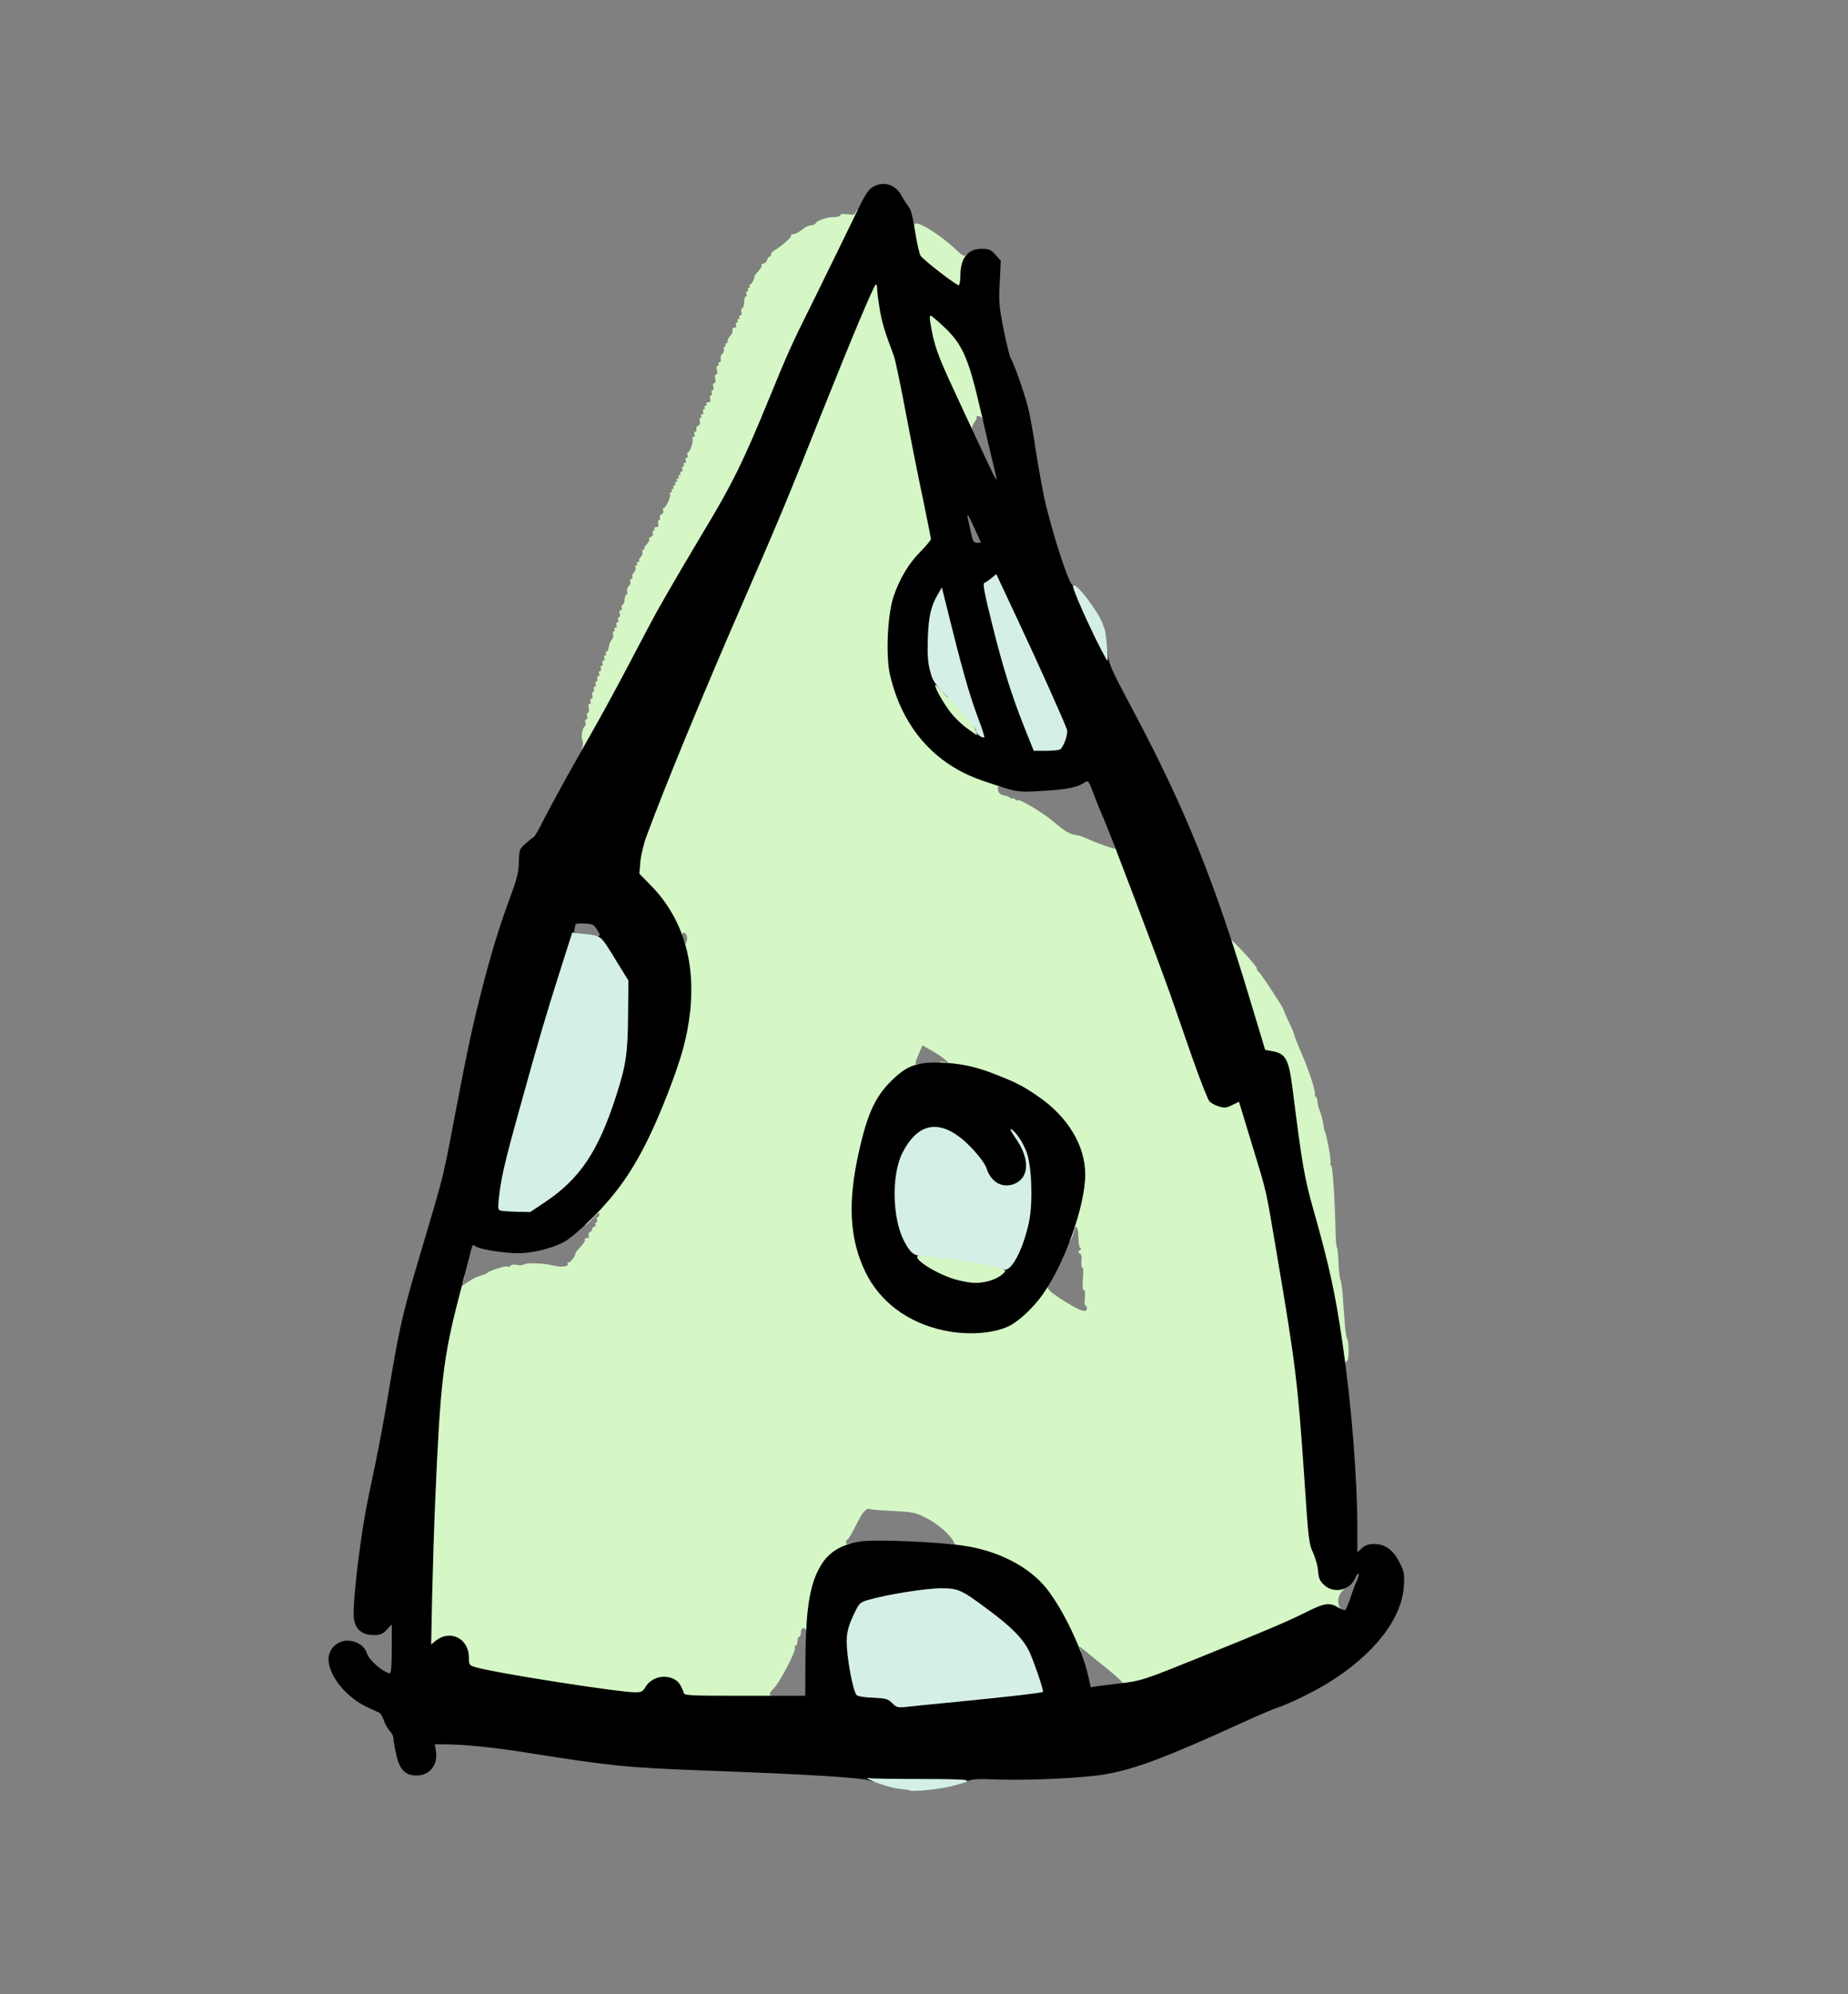 <?xml version="1.0" encoding="utf-8"?>
<!DOCTYPE svg PUBLIC "-//W3C//DTD SVG 1.0//EN" "http://www.w3.org/TR/2001/REC-SVG-20010904/DTD/svg10.dtd">
<svg version="1.0" xmlns="http://www.w3.org/2000/svg" width="533px" height="575px" viewBox="0 0 533 575" preserveAspectRatio="xMidYMid meet">
 <rect x="0" y="0" width="533" height="575" fill="#808080" stroke="none"/>
 <g fill="#d5f6c5">
  <path d="M195.70 489.65 c-0.70 -2.10 -1.50 -3.30 -2.80 -3.95 -1.25 -0.65 -1.60 -0.65 -2.85 0.05 -0.85 0.40 -1.90 1.40 -2.40 2.25 -0.85 1.45 -1 1.50 -4.45 1.50 -6.05 0 -40.75 -5.25 -47.20 -7.15 l-2.25 -0.65 -0.25 -2.90 c-0.20 -2.40 -0.50 -3.10 -1.65 -4.10 -1.70 -1.45 -2.80 -1.50 -4.50 -0.20 -0.70 0.55 -2 1 -2.90 1 l-1.60 0 0.30 -15.85 c0.55 -26.45 1.85 -53.55 3.10 -64 0.90 -7.20 2.20 -14.05 4 -20.65 0.70 -2.60 1.40 -5.50 1.60 -6.35 0.20 -1.15 0.55 -1.65 1.20 -1.65 1.05 0 1.20 0.80 0.50 2.70 l-0.50 1.25 2.10 -1.40 c1.15 -0.80 2.75 -1.55 3.60 -1.75 0.80 -0.20 1.60 -0.55 1.75 -0.70 0.45 -0.65 5.45 -2.20 5.95 -1.90 0.25 0.20 0.65 0.05 0.80 -0.20 0.20 -0.35 0.95 -0.40 1.80 -0.25 0.85 0.20 1.75 0.10 2.10 -0.15 0.70 -0.55 5.80 -0.35 8.60 0.35 2.10 0.55 4.45 0.25 3.95 -0.50 -0.15 -0.25 0.05 -0.45 0.45 -0.45 0.50 0 2.05 -2.25 1.90 -2.85 0 -0.05 0.65 -0.80 1.45 -1.70 0.85 -0.85 1.35 -1.75 1.20 -2 -0.15 -0.25 0.10 -0.45 0.55 -0.45 0.55 0 0.75 -0.25 0.55 -0.75 -0.15 -0.45 0.05 -0.90 0.45 -1.05 0.40 -0.20 0.65 -0.50 0.50 -0.70 -0.15 -0.20 0.10 -0.55 0.55 -0.70 0.40 -0.15 0.60 -0.50 0.45 -0.80 -0.15 -0.25 -0.10 -0.50 0.20 -0.50 0.30 0 0.40 -0.35 0.25 -0.75 -0.20 -0.40 -0.10 -0.75 0.15 -0.75 0.25 0 0.50 -0.35 0.50 -0.85 0 -0.60 -0.35 -0.45 -1.35 0.65 -0.70 0.80 -1.70 1.75 -2.15 2.15 -0.75 0.60 -0.85 0.50 -0.85 -0.90 0 -1.30 0.20 -1.55 1.25 -1.55 0.90 0 1.25 -0.25 1.25 -0.95 0 -0.50 1.55 -2.85 3.45 -5.20 6.70 -8.35 11 -16.15 16.55 -30.30 5.75 -14.75 7.65 -24.40 6.50 -33.05 -1.05 -7.50 -1.15 -9.35 -0.55 -9.70 0.30 -0.20 0.55 0 0.60 0.55 0 0.80 0.05 0.80 0.40 -0.10 0.50 -1.30 0.10 -2.75 -0.75 -2.75 -0.40 0 -0.55 0.30 -0.40 0.75 0.20 0.50 0 0.75 -0.65 0.75 -0.70 0 -1.30 -0.65 -1.90 -2.10 -1.55 -3.60 -5.15 -8.75 -8.35 -11.95 l-3.05 -3 0.30 -4.85 c0.30 -5.30 0.55 -6 6.50 -21.10 6.20 -15.70 13.80 -33.85 22.35 -53.50 10.90 -25.05 13.35 -30.80 22.95 -55 4.35 -10.85 9.65 -23.95 11.85 -29.10 l3.95 -9.40 1.90 0 c1.70 0 1.85 0.10 1.85 1.45 0 0.75 0.35 3.40 0.75 5.85 0.70 3.95 1.40 6.25 4.10 13.45 0.40 1.10 1.95 8.55 3.45 16.50 1.50 8 3.75 19.25 5 25.10 2.95 14 2.95 13.95 -0.65 17.55 -6 5.95 -9.10 13.60 -9.50 23.35 -0.30 6.75 0.30 10 2.85 16.70 4.25 11 13.15 19.40 24.75 23.35 3.30 1.10 4.25 1.65 4.25 2.35 0 0.65 -0.25 0.85 -0.75 0.70 -0.90 -0.40 -1.20 0.15 -0.80 1.35 0.20 0.55 0.90 1.05 1.55 1.15 0.65 0.10 1.45 0.40 1.85 0.70 0.35 0.30 0.65 0.40 0.65 0.20 0 -0.20 0.35 -0.10 0.75 0.25 0.40 0.35 0.75 0.50 0.75 0.30 0 -0.80 7.10 3.40 10.25 6.05 3.55 3 4.65 3.65 6.60 3.95 0.60 0.05 1.85 0.45 2.75 0.85 1.45 0.65 3.05 1.30 3.90 1.60 0.15 0.05 0.60 0.20 1 0.35 0.40 0.20 1.50 0.55 2.40 0.85 1.50 0.45 1.60 0.45 1.10 -0.45 -0.45 -0.85 -0.35 -1 0.50 -1 0.75 0 1.30 0.60 1.95 2.15 2.10 4.90 14.75 38.90 17.95 48.35 6.80 19.75 7.65 21.95 8.95 23 1.50 1.20 2.60 1.25 3.95 0.25 0.50 -0.40 1.65 -0.75 2.45 -0.75 l1.55 0 3.70 12.10 c4.50 14.85 3.95 12.40 7.20 31.65 5.50 32.30 6.10 37.25 8.05 65.70 1.10 17 1.30 18.35 2.45 20.75 0.65 1.40 1.35 3.75 1.45 5.25 0.20 2.30 0.50 2.95 1.80 4.15 1.10 0.95 2.10 1.40 3.30 1.40 2.10 0 2.15 0.20 0.50 1.70 -1.50 1.40 -1.70 4 -0.40 5.40 0.75 0.85 0.70 0.90 -0.90 0.90 -0.95 0 -2 -0.20 -2.40 -0.45 -0.50 -0.35 -2.05 0.20 -5.05 1.70 -7.45 3.75 -42.40 18.20 -47.25 19.55 -2.90 0.80 -7.55 0.90 -8 0.20 -0.15 -0.25 0.05 -0.50 0.50 -0.50 0.50 0 -1.35 -1.80 -4.05 -4 -2.75 -2.20 -5.85 -4.70 -6.90 -5.60 -1.60 -1.30 -1.85 -1.40 -1.35 -0.50 0.50 0.95 0.45 1.10 -0.40 1.10 -0.75 0 -1.75 -1.50 -4.40 -6.60 -4.35 -8.45 -7.90 -13 -12.70 -16.20 -4.40 -2.90 -11.05 -5.50 -16.20 -6.30 -3.05 -0.45 -3.75 -0.75 -3.75 -1.45 0 -0.65 0.25 -0.80 0.80 -0.60 0.70 0.25 0.75 0.15 0.20 -0.85 -1.15 -2.15 -4.75 -5.25 -8 -6.85 -3 -1.50 -3.75 -1.65 -9.50 -1.95 -3.45 -0.15 -6.40 -0.40 -6.55 -0.50 -0.95 -0.60 -2.20 0.85 -4.05 4.60 -1.15 2.30 -2.25 4.20 -2.50 4.20 -0.20 0 -0.40 0.35 -0.40 0.75 0 0.45 0.30 0.60 0.75 0.45 0.50 -0.20 0.75 0 0.75 0.60 0 0.60 -0.90 1.45 -2.50 2.30 -4.60 2.55 -7.50 8.70 -8.55 17.90 -0.45 3.60 -0.80 5 -1.25 5 -0.40 0 -0.70 -0.35 -0.70 -0.75 0 -0.40 -0.35 -0.75 -0.75 -0.75 -0.45 0 -0.75 0.45 -0.75 1.25 0 0.70 -0.20 1.25 -0.50 1.25 -0.25 0 -0.50 0.55 -0.50 1.25 0 0.70 -0.20 1.25 -0.50 1.25 -0.25 0 -0.35 0.30 -0.20 0.70 0.35 0.85 -4.55 10.20 -6.10 11.65 -1.35 1.25 -1.55 2.15 -0.45 2.15 0.40 0 0.75 0.35 0.75 0.75 0 0.65 -1.85 0.75 -13.75 0.75 -12.70 0 -13.80 -0.05 -14.05 -0.85z m88.85 -107.15 c1.45 -0.30 3.70 -1 4.95 -1.60 2.55 -1.25 7.25 -5.50 9.25 -8.45 0.95 -1.30 1.75 -1.95 2.55 -1.95 0.80 0 1.10 0.20 0.90 0.70 -0.15 0.45 0.95 1.50 3.15 2.95 5.80 3.80 8.15 4.70 8.15 3.10 0 -0.40 -0.20 -0.75 -0.45 -0.75 -0.25 0 -0.30 -1 -0.15 -2.25 0.15 -1.45 0.05 -2.25 -0.30 -2.25 -0.40 0 -0.45 -1.05 -0.25 -3.25 0.15 -1.90 0.10 -3.25 -0.20 -3.25 -0.25 0 -0.35 -0.80 -0.25 -1.80 0.15 -1.20 0 -1.95 -0.45 -2.25 -0.60 -0.40 -0.60 -0.55 0.05 -0.95 0.40 -0.25 0.50 -0.50 0.20 -0.50 -0.35 0 -0.60 -1.15 -0.65 -2.85 -0.05 -3.35 -0.80 -4.50 -1.30 -2.10 -0.40 1.85 -1.30 3.45 -1.85 3.45 -0.25 0 -0.40 -0.80 -0.40 -1.75 0 -1.35 0.20 -1.75 0.90 -1.75 0.75 0 0.85 -0.30 0.70 -1.80 -0.10 -0.95 0.15 -3.05 0.60 -4.60 2.30 -8.30 2.10 -13 -0.80 -19 -5 -10.20 -21.80 -20.30 -35.75 -21.45 -2.45 -0.20 -3.65 -0.50 -3.65 -0.90 0 -0.80 2.10 -1.35 3.30 -0.90 1.80 0.70 -0.95 -1.60 -3.90 -3.30 l-2.85 -1.60 -1 2.35 c-1.25 2.75 -1.30 3.40 -0.30 3 0.50 -0.15 0.75 0.05 0.75 0.65 0 0.65 -0.75 1.35 -2.20 2 -2.55 1.25 -7.05 5.80 -8.95 9.05 -2.10 3.60 -3.65 8.20 -5.25 15.75 -1.95 9 -2.35 13 -1.65 18.25 1.10 8.15 3.40 13.80 7.80 19.10 6.55 7.95 19.45 12.75 29.30 10.90z"/>
  <path d="M275.20 370.75 c-3.40 -0.75 -8.25 -3 -10.65 -5 -1.25 -1.10 -1.55 -1.70 -1.55 -3.30 l0 -1.95 2.45 0 c4.85 0 16.65 1.75 24.20 3.60 1.75 0.40 1.85 0.55 1.85 2.40 0 1.55 -0.30 2.15 -1.40 2.95 -2.90 2.05 -9.05 2.60 -14.90 1.30z"/>
  <path d="M386.30 392.65 c-0.15 -0.80 -0.60 -3.85 -1.05 -6.90 -1.50 -11 -3.35 -19.30 -7.75 -34.75 -2.80 -9.85 -3.40 -13.35 -6.25 -35.95 -1.10 -8.35 -1.95 -9.80 -6.20 -10.50 -1.65 -0.30 -1.70 -0.35 -3.40 -6.05 -0.95 -3.15 -3.05 -10.10 -4.65 -15.45 -2.85 -9.15 -3.55 -12.55 -2.60 -12.55 0.65 0 8.10 8.05 8.10 8.75 0 0.40 0.15 0.75 0.40 0.85 0.50 0.20 7.15 10.30 7.30 11.05 0.10 0.35 0.75 1.90 1.50 3.50 0.80 1.60 1.45 3.15 1.50 3.50 0.20 0.90 0.75 2.25 2.40 6.10 1.90 4.25 3.95 10.75 3.65 11.30 -0.15 0.20 -0.05 0.50 0.25 0.70 0.25 0.15 0.50 0.85 0.50 1.45 0 0.65 0.35 1.95 0.75 2.90 0.40 1 0.80 2.55 0.90 3.50 0.10 0.90 0.30 1.90 0.45 2.15 0.55 0.95 1.95 8.75 1.65 9.25 -0.15 0.25 -0.10 0.50 0.15 0.50 0.45 0 1.10 9.50 1.30 19.25 0.05 2.20 0.20 4.25 0.40 4.50 0.20 0.30 0.40 2.20 0.45 4.25 0.05 2.05 0.30 4.30 0.55 4.95 0.25 0.65 0.50 2.55 0.65 4.25 0.10 1.65 0.35 5.10 0.55 7.55 0.15 2.50 0.50 4.90 0.75 5.35 0.60 1.15 0.55 6.40 -0.05 6.40 -0.25 0 -0.50 0.35 -0.50 0.75 0 1.30 -1.40 0.80 -1.70 -0.60z"/>
  <path d="M168 215.55 c0.20 -0.75 0.20 -1.70 0 -2.10 -0.50 -0.80 -0.05 -3.55 0.65 -4 0.25 -0.20 0.35 -0.70 0.20 -1.15 -0.20 -0.45 -0.05 -0.80 0.20 -0.80 0.30 0 0.45 -0.45 0.30 -1 -0.15 -0.55 -0.05 -1 0.25 -1 0.30 0 0.35 -0.55 0.20 -1.25 -0.20 -0.80 -0.10 -1.25 0.25 -1.25 0.30 0 0.45 -0.35 0.25 -0.75 -0.15 -0.40 0 -0.75 0.25 -0.75 0.30 0 0.45 -0.45 0.30 -1 -0.15 -0.55 -0.05 -1 0.25 -1 0.30 0 0.40 -0.35 0.20 -0.75 -0.15 -0.40 -0.05 -0.75 0.25 -0.75 0.30 0 0.45 -0.35 0.25 -0.75 -0.15 -0.40 -0.05 -0.75 0.25 -0.75 0.30 0 0.45 -0.35 0.25 -0.75 -0.15 -0.40 -0.05 -0.75 0.25 -0.75 0.30 0 0.45 -0.35 0.25 -0.75 -0.15 -0.40 -0.05 -0.75 0.25 -0.75 0.30 0 0.45 -0.35 0.25 -0.75 -0.15 -0.40 -0.05 -0.75 0.25 -0.75 0.30 0 0.45 -0.35 0.25 -0.75 -0.15 -0.40 -0.05 -0.75 0.25 -0.75 0.30 0 0.45 -0.35 0.25 -0.75 -0.15 -0.40 -0.05 -0.75 0.25 -0.75 0.30 0 0.40 -0.20 0.25 -0.45 -0.20 -0.25 -0.10 -0.55 0.20 -0.65 0.25 -0.05 0.55 -0.70 0.60 -1.40 0.10 -0.70 0.45 -1.55 0.80 -1.95 0.40 -0.40 0.55 -1.10 0.45 -1.60 -0.15 -0.55 -0.05 -0.95 0.25 -0.95 0.25 0 0.30 -0.20 0.15 -0.50 -0.15 -0.25 -0.05 -0.50 0.25 -0.50 0.35 0 0.50 -0.35 0.30 -0.75 -0.15 -0.40 -0.05 -0.75 0.25 -0.75 0.30 0 0.45 -0.35 0.25 -0.75 -0.15 -0.40 -0.05 -0.75 0.25 -0.75 0.30 0 0.40 -0.45 0.20 -1 -0.20 -0.60 -0.10 -1 0.25 -1 0.35 0 0.50 -0.30 0.35 -0.70 -0.15 -0.40 -0.05 -0.80 0.20 -0.90 0.30 -0.10 0.60 -0.80 0.60 -1.55 0.05 -0.75 0.30 -1.35 0.55 -1.35 0.20 0 0.30 -0.40 0.20 -0.90 -0.15 -0.50 0.05 -1.20 0.45 -1.55 0.40 -0.35 0.60 -0.95 0.45 -1.35 -0.15 -0.40 -0.05 -0.70 0.25 -0.70 0.30 0 0.45 -0.30 0.35 -0.60 -0.15 -0.35 0.10 -0.95 0.45 -1.35 0.40 -0.35 0.60 -1 0.45 -1.35 -0.15 -0.40 -0.05 -0.70 0.25 -0.70 0.30 0 0.35 -0.20 0.20 -0.50 -0.15 -0.25 -0.05 -0.50 0.30 -0.50 0.35 0 0.50 -0.15 0.30 -0.30 -0.15 -0.20 0.05 -0.65 0.45 -1.05 0.40 -0.45 0.65 -1.10 0.50 -1.45 -0.15 -0.40 0 -0.70 0.30 -0.70 0.30 0 0.45 -0.15 0.30 -0.30 -0.20 -0.15 0.10 -0.70 0.65 -1.25 0.55 -0.55 0.85 -1.20 0.70 -1.40 -0.10 -0.25 0.10 -0.60 0.55 -0.75 0.45 -0.20 0.70 -0.65 0.50 -1.05 -0.15 -0.40 -0.05 -0.75 0.25 -0.75 0.30 0 0.35 -0.25 0.20 -0.50 -0.15 -0.30 0.05 -0.50 0.55 -0.50 0.55 0 0.75 -0.30 0.55 -1 -0.15 -0.55 -0.05 -1 0.25 -1 0.30 0 0.40 -0.30 0.25 -0.70 -0.15 -0.40 0.05 -0.85 0.50 -1 0.40 -0.20 0.65 -0.65 0.45 -1.05 -0.15 -0.40 -0.10 -0.75 0.15 -0.75 0.65 0 2.15 -3.40 1.80 -4 -0.15 -0.30 -0.05 -0.50 0.25 -0.50 0.30 0 0.40 -0.20 0.25 -0.50 -0.15 -0.25 -0.05 -0.50 0.25 -0.50 0.30 0 0.40 -0.20 0.25 -0.50 -0.15 -0.25 -0.05 -0.50 0.25 -0.50 0.30 0 0.40 -0.20 0.25 -0.50 -0.15 -0.25 -0.05 -0.50 0.25 -0.50 0.30 0 0.40 -0.20 0.25 -0.50 -0.15 -0.25 -0.05 -0.50 0.25 -0.50 0.30 0 0.40 -0.20 0.25 -0.50 -0.15 -0.25 -0.05 -0.50 0.25 -0.50 0.30 0 0.40 -0.20 0.25 -0.50 -0.15 -0.25 -0.05 -0.50 0.25 -0.50 0.35 0 0.50 -0.35 0.30 -0.75 -0.15 -0.40 -0.05 -0.75 0.25 -0.75 0.30 0 0.35 -0.20 0.20 -0.50 -0.15 -0.25 -0.05 -0.50 0.25 -0.50 0.35 0 0.50 -0.35 0.30 -0.75 -0.15 -0.40 -0.05 -0.75 0.25 -0.75 0.30 0 0.45 -0.35 0.25 -0.75 -0.15 -0.40 -0.10 -0.75 0.10 -0.75 0.60 0 1.70 -3.40 1.35 -4 -0.15 -0.25 -0.05 -0.50 0.25 -0.50 0.35 0 0.50 -0.35 0.30 -0.75 -0.15 -0.40 -0.05 -0.75 0.25 -0.75 0.30 0 0.45 -0.30 0.30 -0.70 -0.15 -0.40 0.05 -0.85 0.50 -1 0.45 -0.20 0.65 -0.70 0.50 -1.30 -0.15 -0.55 -0.05 -1 0.25 -1 0.25 0 0.30 -0.20 0.15 -0.50 -0.15 -0.25 -0.05 -0.50 0.25 -0.50 0.35 0 0.50 -0.35 0.30 -0.75 -0.15 -0.40 -0.05 -0.75 0.25 -0.75 0.30 0 0.35 -0.20 0.20 -0.50 -0.15 -0.25 -0.05 -0.50 0.25 -0.50 0.30 0 0.40 -0.20 0.25 -0.50 -0.15 -0.25 0.05 -0.50 0.55 -0.50 0.55 0 0.75 -0.30 0.55 -1 -0.15 -0.55 -0.05 -1 0.25 -1 0.30 0 0.40 -0.35 0.20 -0.75 -0.15 -0.40 -0.05 -0.75 0.25 -0.75 0.30 0 0.40 -0.45 0.20 -1 -0.20 -0.60 -0.10 -1 0.25 -1 0.40 0 0.50 -0.45 0.30 -1.25 -0.20 -0.80 -0.10 -1.25 0.25 -1.25 0.35 0 0.45 -0.45 0.25 -1.25 -0.20 -0.75 -0.10 -1.25 0.20 -1.25 0.30 0 0.40 -0.20 0.25 -0.50 -0.15 -0.30 -0.05 -0.50 0.30 -0.50 0.30 0 0.45 -0.40 0.35 -0.90 -0.15 -0.50 0.05 -1.20 0.45 -1.55 0.40 -0.35 0.60 -0.95 0.45 -1.35 -0.15 -0.40 -0.05 -0.70 0.25 -0.70 0.30 0 0.35 -0.20 0.20 -0.50 -0.15 -0.25 -0.05 -0.50 0.25 -0.50 0.35 0 0.50 -0.25 0.40 -0.60 -0.10 -0.30 0.20 -1 0.75 -1.55 0.50 -0.50 0.80 -1.25 0.65 -1.65 -0.15 -0.40 0.05 -0.70 0.50 -0.70 0.50 0 0.70 -0.30 0.50 -0.75 -0.15 -0.40 -0.05 -0.75 0.25 -0.75 0.30 0 0.35 -0.20 0.20 -0.50 -0.15 -0.25 -0.05 -0.50 0.25 -0.50 0.30 0 0.40 -0.20 0.25 -0.50 -0.15 -0.30 -0.05 -0.50 0.30 -0.50 0.30 0 0.45 -0.40 0.30 -1 -0.15 -0.50 0 -1.05 0.30 -1.15 0.30 -0.10 0.50 -0.85 0.50 -1.75 0 -0.90 0.25 -1.60 0.50 -1.60 0.25 0 0.35 -0.35 0.15 -0.75 -0.15 -0.40 -0.05 -0.75 0.25 -0.75 0.30 0 0.35 -0.20 0.20 -0.50 -0.15 -0.25 -0.05 -0.50 0.25 -0.50 0.30 0 0.40 -0.20 0.25 -0.50 -0.15 -0.25 -0.10 -0.50 0.20 -0.50 0.40 0 1.35 -1.95 1.15 -2.35 -0.05 -0.10 0.50 -0.70 1.15 -1.45 0.70 -0.75 1.10 -1.50 0.95 -1.75 -0.15 -0.25 0.10 -0.45 0.50 -0.45 0.40 0 0.90 -0.45 1.05 -1 0.15 -0.55 0.55 -1 0.80 -1 0.25 0 0.40 -0.25 0.35 -0.60 -0.10 -0.30 0.30 -0.80 0.85 -1.10 1.90 -1.05 5.20 -3.95 4.95 -4.35 -0.15 -0.25 0.15 -0.45 0.70 -0.45 0.50 0 1.60 -0.55 2.40 -1.25 0.80 -0.70 1.95 -1.25 2.55 -1.25 0.60 0 1.30 -0.30 1.50 -0.70 0.50 -0.80 3.40 -1.75 5.40 -1.70 0.80 0 1.55 -0.25 1.65 -0.55 0.10 -0.35 0.90 -0.45 2.15 -0.25 1.50 0.25 2 0.15 2.25 -0.50 0.65 -1.65 1.35 -0.80 1.10 1.35 -0.15 1.40 -2.95 7.55 -8.15 18.10 -10.20 20.75 -11 22.45 -15.55 33.60 -7.55 18.55 -11.60 26.90 -19.45 39.90 -3.65 6.10 -8.95 15.15 -12.60 21.50 -1.15 1.95 -4.45 8.10 -7.40 13.75 -2.95 5.65 -7.50 14.15 -10.15 18.90 -4 7.15 -4.95 8.60 -5.90 8.60 -1 0 -1.10 -0.15 -0.70 -1.45z"/>
  <path d="M277.15 211.30 c-4.55 -3.30 -9.15 -10.30 -9.15 -13.80 0 -1.40 0.15 -1.50 1.75 -1.50 1.50 0 2.25 0.55 6.30 4.70 5.85 6.05 7 7.70 7.30 10.50 l0.30 2.30 -1.80 0 c-1.25 0 -2.55 -0.60 -4.70 -2.20z"/>
  <path d="M276.20 119.65 c-7.15 -15.40 -8.15 -17.95 -8.90 -22.40 -0.45 -2.45 -0.80 -5.25 -0.80 -6.10 0 -1.55 0.10 -1.65 1.90 -1.65 1.55 0 2.35 0.45 4.95 2.80 4.55 4.05 7.35 9.45 9.50 18.20 1.60 6.65 2.10 11 1.20 11 -0.25 0 -0.55 -0.35 -0.75 -0.75 -0.15 -0.40 -0.65 -0.75 -1.10 -0.75 -0.50 0 -0.70 0.15 -0.55 0.30 0.15 0.20 -0.10 0.90 -0.65 1.55 -0.50 0.65 -0.80 1.55 -0.65 1.95 0.15 0.45 -0.10 0.70 -0.80 0.70 -0.90 0 -1.50 -0.95 -3.35 -4.85z"/>
  <path d="M269.65 80.05 c-2.75 -2.15 -5.25 -4.30 -5.60 -4.70 -0.60 -0.75 -2.05 -8.35 -2.05 -10.70 0 -1.35 1.50 -1.60 1.55 -0.25 0 0.50 0.15 0.60 0.30 0.25 0.45 -1.20 7 2.80 11.50 7 2.35 2.20 2.75 2.40 3.45 1.80 0.80 -0.65 0.85 -0.50 0.50 1.80 -0.20 1.40 -0.55 3.85 -0.70 5.50 l-0.35 3 -1.80 0.15 c-1.65 0.15 -2.40 -0.25 -6.80 -3.85z"/>
 </g>
 <g fill="#000000">
  <path d="M251 513.50 c-2.35 -0.90 -17.95 -1.85 -49.25 -3 -21.25 -0.80 -25.60 -1.25 -50.50 -5.20 -8.25 -1.35 -17.80 -2.30 -22.95 -2.30 l-2.90 0 0.30 1.80 c0.75 3.95 -1.70 7.20 -5.50 7.20 -3.30 0 -4.95 -1.65 -5.90 -6 -0.45 -1.90 -0.80 -3.95 -0.80 -4.55 0 -0.65 -0.45 -1.65 -1.05 -2.25 -0.55 -0.60 -1.35 -1.95 -1.70 -3 -0.35 -1.10 -0.95 -2.10 -1.35 -2.30 -0.35 -0.15 -1.90 -0.90 -3.45 -1.60 -5.20 -2.40 -9.85 -7.45 -10.95 -11.95 -0.75 -2.80 0.20 -5.15 2.55 -6.55 2.85 -1.70 7.35 -0.10 8.25 2.90 0.60 2.05 4.95 5.80 6.70 5.80 0.30 0 0.50 -2.45 0.50 -7.05 l0 -7.05 -1.45 1.55 c-1.15 1.25 -1.85 1.55 -3.55 1.55 -4.05 0 -6 -2 -6 -6.20 0 -6.30 2.20 -23.80 4.25 -33.55 3.35 -15.95 3.95 -19.05 6.75 -35.75 2.40 -14 3.45 -18.40 8.25 -34.50 6 -20.05 6.60 -22.35 8.50 -32.25 4.65 -24.45 6.05 -31.25 8.50 -41 3.15 -12.55 5.45 -20.15 8.80 -29.25 2.05 -5.55 2.55 -7.40 2.60 -10.40 0.10 -3.55 0.15 -3.75 1.90 -5.30 1 -0.90 2 -1.75 2.30 -1.85 0.30 -0.10 1.50 -2.10 2.65 -4.45 1.15 -2.35 4.25 -8 6.80 -12.65 2.60 -4.60 6.85 -12.15 9.45 -16.80 2.60 -4.65 7.25 -13.25 10.30 -19.15 3.05 -5.85 6.45 -12.20 7.60 -14.15 3.60 -6.35 8.95 -15.40 12.60 -21.50 7.80 -12.90 11.25 -19.90 18.35 -37.25 5.80 -14.15 6.35 -15.45 13.60 -30 3.60 -7.30 8.40 -17.15 10.70 -21.90 3.35 -7.05 4.40 -8.80 5.70 -9.60 3.10 -1.90 6.65 -0.90 8.40 2.40 0.55 1 1.45 2.40 2 3.10 0.75 0.90 1.30 3.05 1.95 7.40 0.55 3.35 1.25 6.50 1.60 6.90 1.40 1.70 10.55 8.70 11 8.45 0.25 -0.20 0.45 -1.45 0.45 -2.80 0 -5 2.15 -7.70 6.10 -7.70 2.20 0 2.65 0.20 4 1.70 l1.55 1.75 -0.30 6.25 c-0.30 5.70 -0.20 6.90 1.15 13.75 0.85 4.10 1.75 7.75 1.95 8 0.75 0.95 3.95 9.90 5 14.05 0.55 2.20 1.60 7.75 2.25 12.35 0.70 4.60 1.85 10.90 2.50 14 2.15 9.80 7.35 25.75 8.25 25.15 0.85 -0.50 2.60 2.30 5.85 9.25 1.80 4 3.50 7.50 3.70 7.75 0.20 0.30 0.50 1.75 0.60 3.25 0.20 2.35 1.10 4.45 6.35 14.25 15.80 29.60 24.25 50.45 34.95 86.25 l4 13.25 1.65 0.30 c4.25 0.70 5.10 2.15 6.20 10.50 2.85 22.60 3.45 26.10 6.25 35.95 4.35 15.35 6.15 23.55 8.20 37.75 2.60 17.75 4.30 39.10 4.30 54.20 l0 6.20 1.30 -1.20 c1 -0.90 1.85 -1.20 3.65 -1.20 3.10 0 5.50 1.80 7.30 5.50 1.25 2.45 1.35 3.20 1.15 6.65 -0.55 9.50 -8.90 20.05 -22.25 28.15 -4.40 2.65 -11.10 5.90 -14.40 6.95 -1.10 0.35 -5.70 2.30 -10.25 4.40 -22.40 10.20 -30.90 13.35 -39.55 14.80 -6.15 1.05 -21.70 1.75 -30.70 1.45 -5.75 -0.25 -7.35 -0.15 -8.95 0.55 -2.90 1.20 -24.55 1.10 -27.80 -0.20z m23.30 -24.20 c21.55 -2.20 23.45 -2.45 23.85 -2.80 0.45 -0.40 -1.25 -5.65 -2.90 -9 -1.80 -3.55 -5.05 -6.85 -11.45 -11.60 -7.50 -5.60 -9.05 -6.40 -12.50 -6.40 -2.90 0 -14.85 2.05 -19.15 3.30 -2.30 0.65 -2.80 1 -3.70 2.80 -2.30 4.50 -2.80 6.90 -2.40 10.90 0.50 4.65 1.85 10.30 2.60 10.95 0.35 0.25 2.45 0.55 4.70 0.65 3.45 0.15 4.30 0.35 5.25 1.30 1.40 1.35 1.15 1.35 15.70 -0.10z m-42 -10.45 c0.10 -15.90 1.40 -23.10 5.15 -28.50 2.25 -3.15 5.75 -5.10 10.75 -5.85 4.15 -0.65 22.25 0.10 29.90 1.25 9.80 1.45 18.65 6 23.65 12.20 4.70 5.85 10.30 17.45 12.05 25.05 l0.80 3.55 1.55 -0.25 c0.90 -0.15 3.75 -0.50 6.35 -0.80 6.80 -0.80 7.15 -0.95 24 -7.75 18.80 -7.60 24.95 -10.20 30.60 -13.05 4.90 -2.45 6.40 -2.65 8.80 -1.20 0.90 0.55 1.85 0.90 2.10 0.75 0.25 -0.15 0.90 -1.80 1.55 -3.65 0.60 -1.85 1.40 -4 1.80 -4.75 0.40 -0.80 0.60 -1.70 0.50 -2 -0.10 -0.35 -0.55 0.25 -1 1.25 -1.50 3.50 -6.05 4.55 -8.90 2 -1.30 -1.20 -1.60 -1.85 -1.80 -4.15 -0.10 -1.50 -0.80 -3.85 -1.45 -5.25 -1.15 -2.40 -1.35 -3.75 -2.45 -20.75 -1.95 -28.45 -2.55 -33.40 -8.05 -65.70 -3.25 -19.25 -2.70 -16.80 -7.20 -31.55 l-3.65 -12 -1.95 0.95 c-1.65 0.85 -2.25 0.90 -3.85 0.40 -1.05 -0.30 -2.25 -0.95 -2.75 -1.50 -0.45 -0.50 -2.65 -6.10 -4.85 -12.35 -2.20 -6.30 -5.10 -14.70 -6.50 -18.70 -3.40 -9.60 -17.10 -45.80 -19.05 -50.25 -1.60 -3.70 -1.65 -3.85 -3.40 -8.40 -1.05 -2.75 -1.20 -2.85 -2.20 -2.20 -2.20 1.45 -4.75 1.95 -11.80 2.40 -7.95 0.45 -7.35 0.55 -17.80 -3 -13.70 -4.70 -23 -15.35 -26.50 -30.45 -1.25 -5.35 -0.75 -17.10 0.95 -22.35 1.75 -5.30 4.45 -9.85 8 -13.35 1.55 -1.60 2.85 -3.15 2.85 -3.45 0 -0.30 -1 -5.30 -2.20 -11.10 -1.25 -5.85 -3.50 -17.10 -5 -25.10 -1.50 -7.95 -3.05 -15.40 -3.45 -16.50 -2.70 -7.20 -3.40 -9.50 -4.10 -13.45 -0.40 -2.45 -0.75 -5.10 -0.75 -5.85 0 -0.80 -0.15 -1.45 -0.35 -1.45 -0.55 0.05 -6.85 15.10 -16.20 38.50 -9.60 24.20 -12.05 29.95 -22.95 55 -10.70 24.55 -21.75 51.30 -27 65.55 -0.80 2.10 -1.60 5.40 -1.80 7.35 l-0.30 3.55 3 3.05 c9.25 9.25 13.25 21.80 11.65 36.65 -0.85 7.55 -2.40 13.20 -6.55 23.90 -6.70 17.10 -12.25 26.25 -21.45 35.45 -3.35 3.35 -6.85 6.35 -8.30 7.10 -4.05 2.15 -10.35 3.55 -14.75 3.25 -4.75 -0.30 -10 -1.25 -10.85 -1.95 -0.85 -0.70 -0.85 -0.70 -1.80 3.10 -0.45 1.80 -1.75 6.75 -2.85 11 -4.70 18 -5.55 25.40 -7 59.75 -0.30 6.60 -0.65 18.50 -0.85 26.45 l-0.30 14.50 1.35 -1.10 c4.20 -3.30 9.50 -0.60 9.55 4.85 0 2.25 0 2.25 2.25 2.90 5.50 1.60 40.90 7.15 45.70 7.15 1.80 0 2.20 -0.20 2.95 -1.50 1.65 -2.75 5.35 -3.80 8.25 -2.30 1.30 0.65 2.10 1.85 2.80 3.95 0.25 0.80 1.55 0.85 17.65 0.85 l17.40 0 0.05 -10.15z m-76.45 -133.80 c9.90 -6.65 15.20 -14.55 20.30 -30.35 2.75 -8.55 3.35 -12.30 3.50 -21.85 l0.10 -8.65 -4.10 -6.65 c-2.30 -3.65 -4.15 -6.85 -4.15 -7.10 0 -0.25 0.35 -0.45 0.75 -0.45 1 0 0.95 -0.45 -0.20 -2.15 -0.80 -1.25 -1.30 -1.45 -3.50 -1.55 -1.40 -0.05 -2.55 0.05 -2.55 0.20 0 0.15 -0.15 0.75 -0.30 1.40 -0.25 0.80 -0.10 1.10 0.50 1.10 0.45 0 0.80 0.05 0.80 0.15 0 0.10 -1.20 3.85 -2.70 8.40 -5.20 15.65 -16 53.35 -17.85 62.20 -1.60 7.75 -1.50 8.05 2.90 8.20 1.75 0.05 2.75 -0.40 6.50 -2.90z m148.45 -130.45 c0.25 -0.20 0.80 -1.05 1.15 -1.90 0.55 -1.45 0.30 -2.15 -4.60 -13.25 -5.20 -11.55 -13.75 -30 -14.15 -30.40 -0.10 -0.15 -0.45 0 -0.75 0.30 -0.35 0.35 0.25 3.60 2.05 10.60 3 11.75 5.35 19.25 9 28.45 l2.65 6.60 2.05 0 c1.15 0 2.30 -0.20 2.60 -0.40z m-23.35 -5.20 c-1.95 -4.75 -3.95 -11.45 -6.90 -23.10 -3.15 -12.15 -3.30 -12.45 -4.50 -6.90 -1.30 6.10 -0.40 12.70 2.45 18.75 l1.45 3.10 -1.65 -1.85 c-0.90 -1.05 -1.80 -1.90 -1.95 -1.90 -0.60 0 1.30 3.70 3.55 6.90 1.25 1.85 3.50 4.10 5.20 5.40 1.65 1.20 3.10 2.20 3.20 2.20 0.10 0 -0.30 -1.20 -0.85 -2.60z m0.25 -56.75 c-1.90 -4.20 -2.50 -5.10 -2.05 -3.15 0.15 0.70 0.55 2.55 0.90 4.15 0.55 2.45 0.75 2.85 1.75 2.85 l1.15 0 -1.75 -3.85z m5.35 -18.45 c-0.55 -2.20 -2.25 -9.45 -3.80 -16.20 -3.45 -14.85 -5.15 -18.75 -10.60 -23.85 -1.85 -1.75 -3.55 -3.15 -3.75 -3.15 -0.25 0 -0.30 0.85 -0.10 1.90 1.15 6.85 1.95 9.10 7.05 20.10 10.40 22.40 11.85 25.45 12.05 25.30 0.10 -0.10 -0.30 -1.95 -0.85 -4.10z"/>
  <path d="M272.25 383.65 c-10.45 -2.20 -18.55 -8.30 -22.70 -16.95 -4.55 -9.50 -5.10 -20 -1.85 -34.45 2.60 -11.65 4.90 -16.45 10.30 -21.45 3.85 -3.55 6.65 -4.50 12.85 -4.40 5.85 0.15 10.60 1.15 16.35 3.45 6.10 2.40 7.90 3.35 12.20 6.30 8.60 5.90 13.60 14.20 13.60 22.55 0 8.90 -5.95 25.75 -12.25 34.55 -2.75 3.90 -6.90 7.75 -9.75 9.15 -4.55 2.20 -12.10 2.70 -18.75 1.25z m12.60 -14.15 c1.35 -0.30 3.10 -1.10 3.90 -1.75 1.40 -1.15 1.45 -1.30 0.60 -1.80 -0.90 -0.50 -0.90 -0.60 0.25 -1.90 3.45 -3.75 6.40 -12.65 6.40 -19.30 l0 -2.70 -1.85 0.80 c-1.25 0.50 -2.85 0.70 -4.75 0.55 -3.45 -0.25 -5.40 -1.80 -6.35 -4.95 -0.85 -2.80 -6.85 -9.05 -10.35 -10.75 -3.20 -1.55 -4.45 -1.40 -7.15 1.05 -3.15 2.85 -5.05 7 -5.65 12.50 -0.95 7.70 0.75 14.15 4.85 18.70 1.65 1.85 1.75 2.05 0.80 2.05 -4.10 0 5 5.90 11.15 7.25 3.85 0.85 5.15 0.90 8.15 0.25z"/>
 </g>
 <g fill="#d4efe8">
  <path d="M262.45 516.30 c-0.10 -0.10 -1.45 -0.30 -2.95 -0.45 -1.50 -0.15 -4.55 -0.95 -6.75 -1.80 -2.25 -0.90 -3.25 -1.45 -2.30 -1.30 0.90 0.15 8 0.25 15.75 0.25 15.10 0.05 15.65 0.20 7.70 2.20 -3.05 0.75 -11 1.55 -11.45 1.10z"/>
  <path d="M257.35 491.15 c-1.25 -1.25 -1.75 -1.40 -5.60 -1.60 -2.35 -0.05 -4.40 -0.40 -4.70 -0.75 -0.80 -0.95 -2 -6.45 -2.60 -11.70 -0.60 -5.55 -0.20 -7.55 2.35 -12.70 1.10 -2.15 1.45 -2.45 3.85 -3.10 5.15 -1.50 16.50 -3.30 20.65 -3.30 5.15 0 5.90 0.35 14 6.40 6.40 4.75 9.65 8.05 11.45 11.60 1.30 2.60 4.35 11.55 4.05 11.90 -0.30 0.25 -9.05 1.30 -24.80 2.85 -7 0.65 -13.75 1.35 -15 1.50 -2 0.20 -2.45 0.10 -3.65 -1.10z"/>
  <path d="M289.50 366 c-2.05 -1.10 -15.65 -3.30 -23.15 -3.75 -2.80 -0.15 -3.70 -0.85 -5.50 -4.20 -3.50 -6.40 -3.80 -19.20 -0.60 -25.55 4.85 -9.60 11.85 -10.05 20.15 -1.30 2.10 2.25 3.70 4.45 4.10 5.60 1.30 4.15 4.65 6 8.15 4.55 4.35 -1.85 4.40 -7.45 0.05 -13.45 -0.95 -1.40 -1.50 -2.40 -1.15 -2.30 1.20 0.40 3.45 3.70 4.55 6.65 1.50 4.15 1.85 14.40 0.70 20.05 -1.65 7.95 -5.25 14.80 -7.30 13.70z"/>
  <path d="M144.65 349.15 c-1 -0.20 -1.05 -0.45 -0.85 -2.80 0.60 -6.25 1.60 -10.60 6.05 -26.60 5.65 -20.45 7.70 -27.30 11.95 -40.65 l3.25 -10.20 2.85 0.35 c5.80 0.65 5.05 0.05 9.95 8 l3.40 5.50 -0.10 10 c-0.10 11.15 -0.60 14.50 -3.50 23.45 -5.10 15.80 -10.40 23.70 -20.30 30.35 l-4.40 2.95 -3.60 -0.05 c-2 -0.05 -4.10 -0.20 -4.70 -0.30z"/>
  <path d="M295.50 209.90 c-3.80 -9.60 -6.15 -17.10 -9.40 -30.10 -2.15 -8.65 -2.70 -11.50 -2.20 -11.70 0.35 -0.10 1.25 -0.75 2.05 -1.40 l1.40 -1.15 5.90 12.60 c6.05 12.85 13.85 30.25 14.50 32.30 0.35 1.20 -0.95 4.95 -2 5.65 -0.25 0.20 -2.10 0.40 -4.05 0.40 l-3.55 0 -2.65 -6.60z"/>
  <path d="M282.60 212.25 c-0.60 -0.45 -1.10 -1.10 -1.10 -1.45 0 -1 -2.25 -3.80 -7.50 -9.10 -4.60 -4.70 -5 -5.25 -5.75 -8.25 -0.65 -2.45 -0.80 -4.65 -0.65 -9.45 0.25 -6.45 0.90 -9.25 3 -12.80 l1.05 -1.80 3.10 12.40 c3.30 13.20 5.35 20.10 7.80 26.45 0.80 2.15 1.40 4.10 1.35 4.35 -0.10 0.20 -0.65 0.05 -1.30 -0.35z"/>
  <path d="M316.50 185.20 c-4.30 -8.75 -7.45 -16.15 -7 -16.45 1.10 -0.70 8.05 8.70 8.80 11.90 0.05 0.20 0.10 0.40 0.20 0.50 0.40 0.50 1.30 9.35 0.90 9.35 -0.15 0 -1.45 -2.40 -2.90 -5.30z"/>
 </g>
</svg>